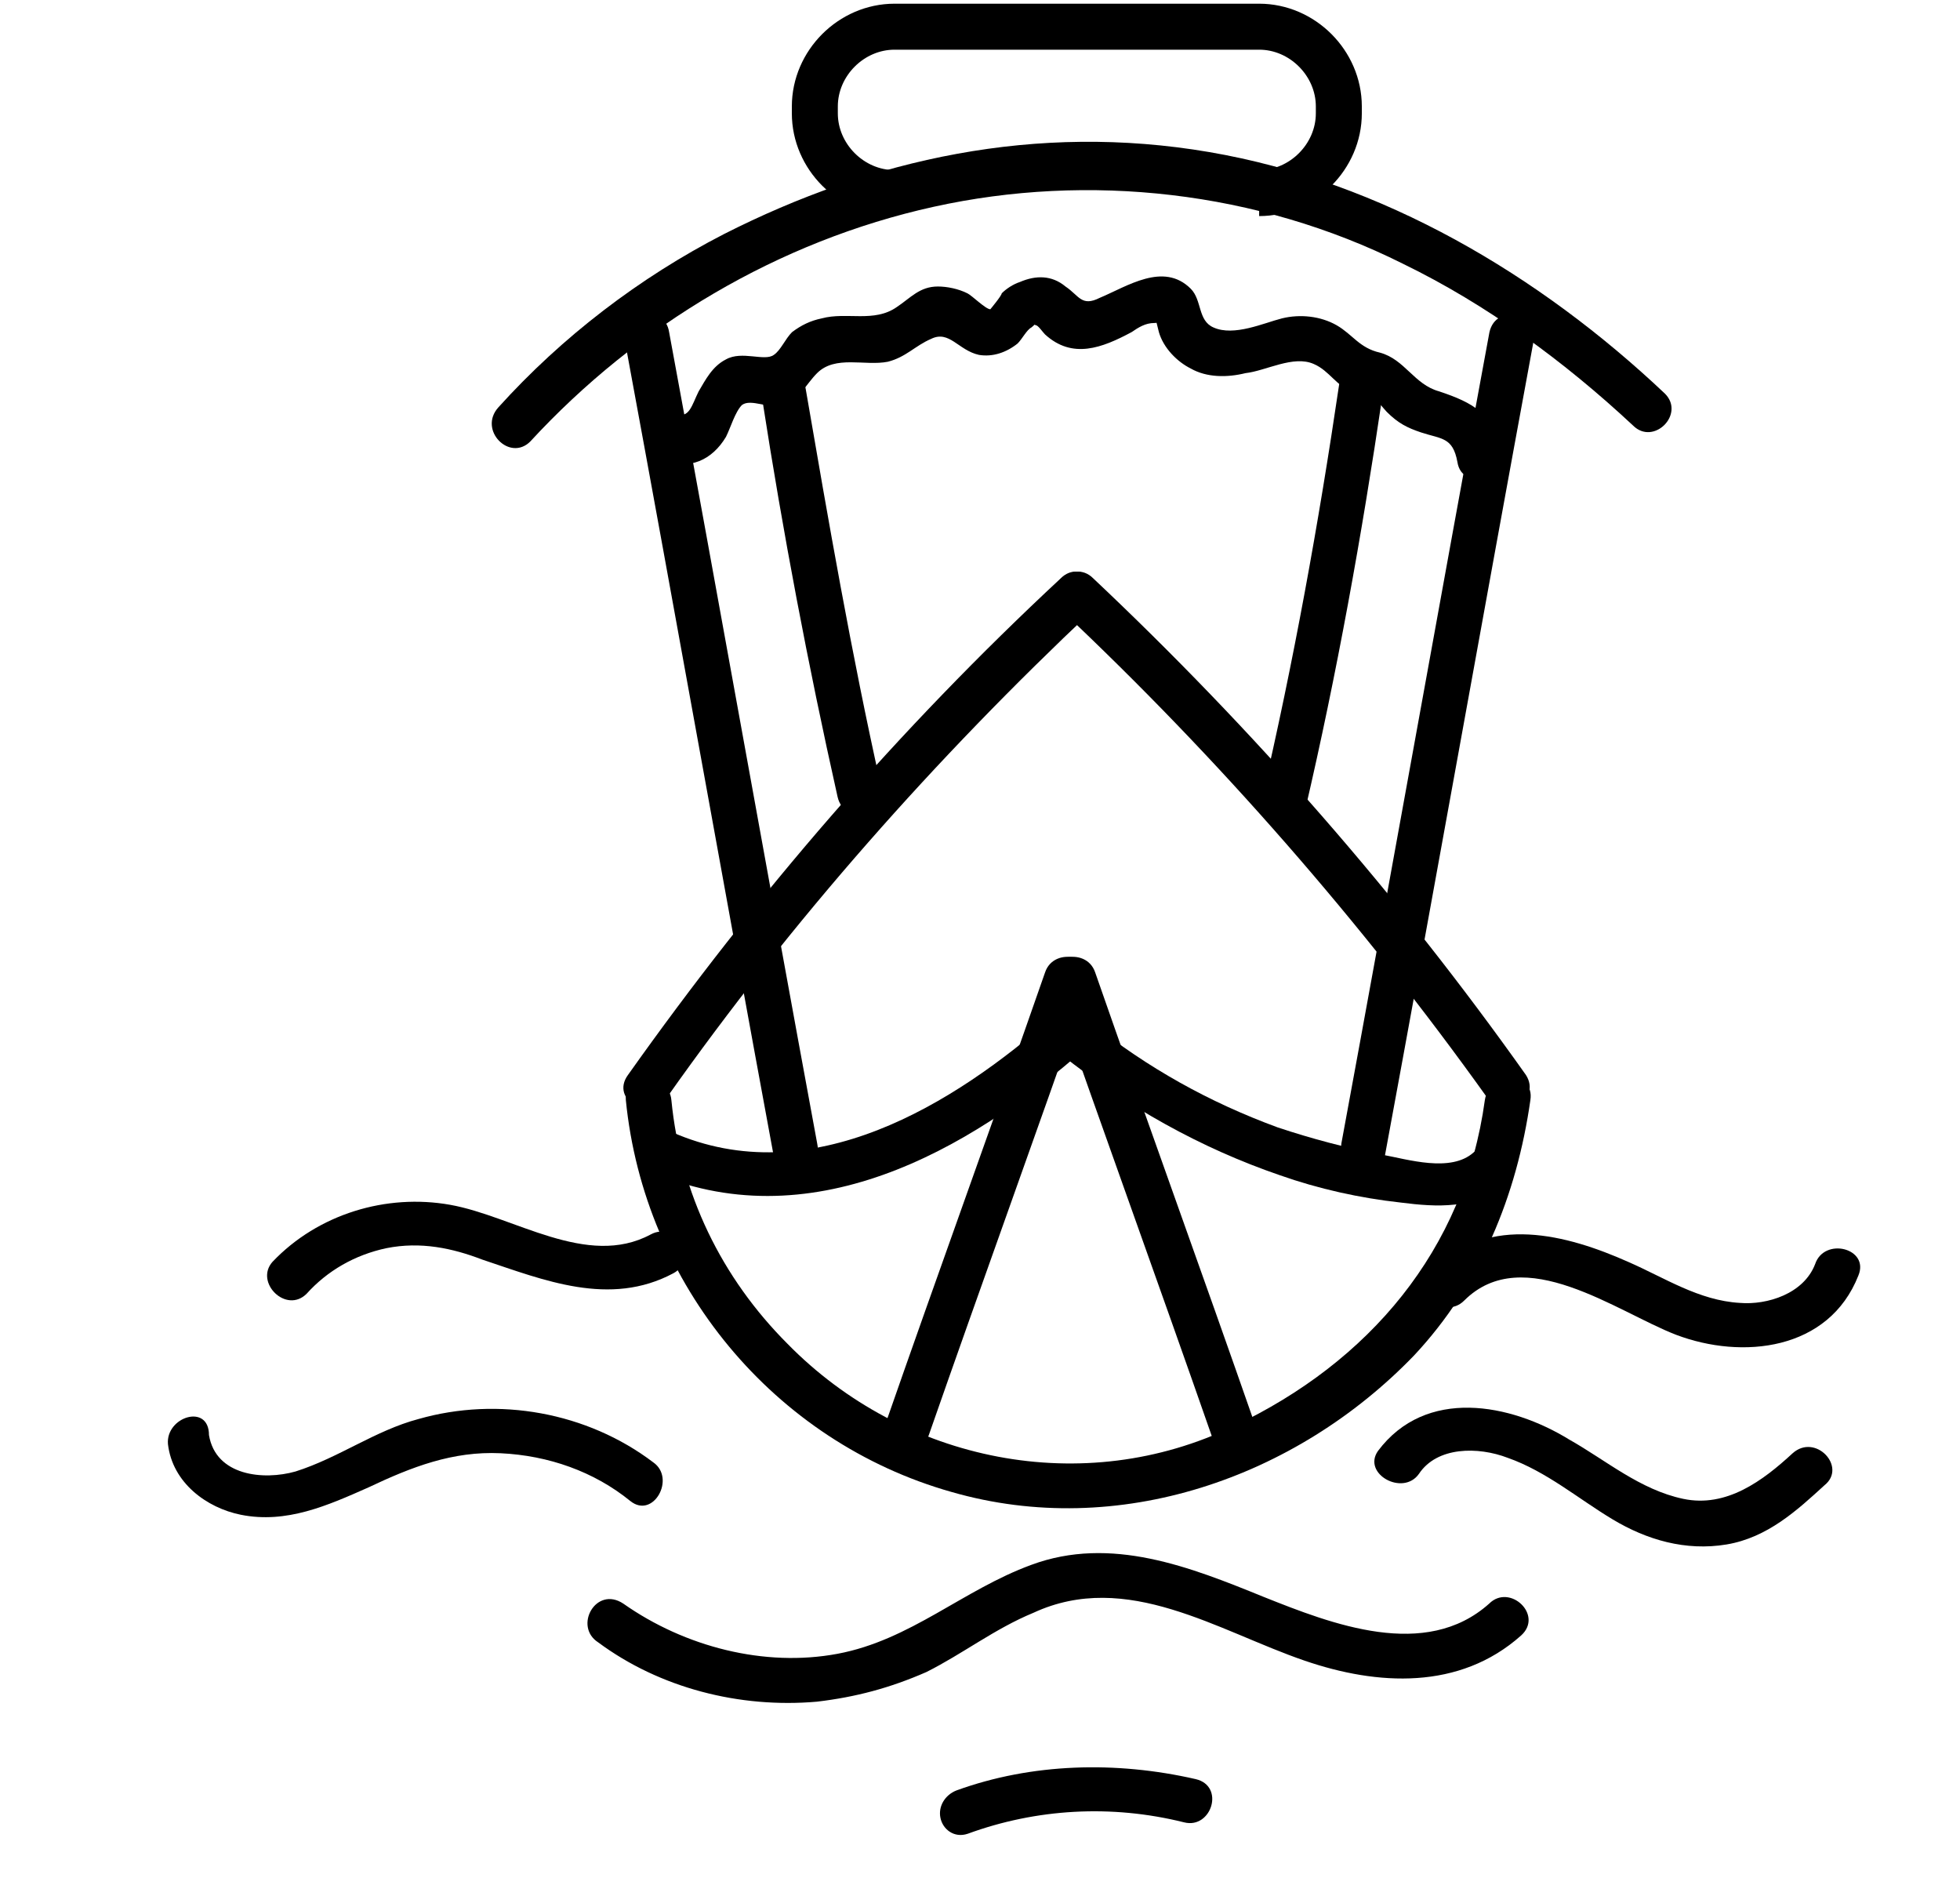 <svg width="26" height="25" viewBox="0 0 26 25" fill="none" xmlns="http://www.w3.org/2000/svg">
<g clip-path="url(#clip0_234_16773)">
<path d="M8.301 4.586C8.966 8.183 9.601 11.749 10.266 15.346C10.326 15.769 10.931 15.588 10.84 15.165C10.175 11.568 9.541 8.001 8.876 4.405C8.815 4.012 8.241 4.163 8.301 4.586Z" fill="black"/>
<path d="M19.758 4.405C19.093 8.001 18.459 11.568 17.794 15.165C17.733 15.588 18.307 15.739 18.368 15.346C19.033 11.749 19.668 8.183 20.332 4.586C20.423 4.163 19.849 4.012 19.758 4.405Z" fill="black"/>
<path d="M7.034 5.856C8.455 4.314 10.329 3.196 12.384 2.743C14.439 2.289 16.676 2.531 18.61 3.498C19.729 4.042 20.756 4.798 21.663 5.644C21.935 5.916 22.358 5.493 22.086 5.221C20.424 3.65 18.338 2.41 16.041 2.017C13.744 1.624 11.568 2.108 9.603 3.105C8.485 3.68 7.457 4.466 6.611 5.403C6.339 5.705 6.762 6.128 7.034 5.856Z" fill="black"/>
<path d="M11.867 2.561C11.292 2.561 10.809 2.077 10.809 1.503V1.412C10.809 0.838 11.292 0.354 11.867 0.354H16.703C17.277 0.354 17.76 0.838 17.76 1.412V1.503C17.76 2.077 17.277 2.561 16.703 2.561" stroke="black" stroke-width="0.61" stroke-miterlimit="10"/>
<path d="M8.844 14.56C10.507 12.203 12.411 10.056 14.496 8.092C14.768 7.82 14.345 7.397 14.073 7.669C11.927 9.664 10.023 11.87 8.33 14.258C8.088 14.59 8.633 14.893 8.844 14.56Z" fill="black"/>
<path d="M20.242 14.258C18.55 11.87 16.616 9.664 14.5 7.669C14.228 7.397 13.774 7.82 14.077 8.092C16.162 10.056 18.066 12.233 19.729 14.56C19.94 14.893 20.454 14.59 20.242 14.258Z" fill="black"/>
<path d="M8.784 6.097C9.147 6.248 9.449 6.097 9.63 5.795C9.691 5.674 9.751 5.463 9.842 5.372C9.963 5.281 10.205 5.432 10.386 5.372C10.598 5.311 10.688 5.1 10.839 4.949C11.081 4.707 11.474 4.858 11.777 4.798C12.018 4.737 12.139 4.586 12.351 4.495C12.593 4.375 12.713 4.647 12.986 4.707C13.167 4.737 13.348 4.677 13.499 4.556C13.56 4.495 13.62 4.375 13.681 4.344C13.832 4.223 13.65 4.284 13.741 4.314C13.771 4.314 13.832 4.405 13.862 4.435C14.225 4.767 14.618 4.616 15.011 4.405C15.101 4.344 15.192 4.284 15.313 4.284C15.434 4.284 15.252 4.193 15.343 4.284L15.373 4.405C15.434 4.616 15.615 4.798 15.796 4.888C16.008 5.009 16.28 5.009 16.522 4.949C16.794 4.919 17.157 4.707 17.428 4.828C17.64 4.919 17.731 5.13 17.942 5.191C18.003 5.221 18.093 5.221 18.154 5.251C18.184 5.251 18.305 5.311 18.245 5.281C18.214 5.251 18.366 5.432 18.396 5.463C18.547 5.614 18.668 5.674 18.849 5.735C19.121 5.825 19.272 5.795 19.333 6.128C19.393 6.52 19.998 6.339 19.907 5.976C19.816 5.493 19.544 5.342 19.091 5.191C18.758 5.1 18.637 4.767 18.305 4.677C18.033 4.616 17.942 4.435 17.731 4.314C17.519 4.193 17.247 4.163 17.005 4.223C16.764 4.284 16.371 4.465 16.099 4.344C15.887 4.254 15.947 3.982 15.796 3.83C15.434 3.468 14.95 3.8 14.587 3.951C14.346 4.072 14.315 3.921 14.134 3.8C13.953 3.649 13.741 3.649 13.53 3.74C13.439 3.77 13.348 3.83 13.288 3.891C13.288 3.921 13.137 4.102 13.137 4.102C13.076 4.102 12.895 3.921 12.834 3.891C12.713 3.83 12.562 3.8 12.441 3.8C12.2 3.8 12.079 3.951 11.897 4.072C11.595 4.284 11.232 4.133 10.9 4.223C10.749 4.254 10.628 4.314 10.507 4.405C10.416 4.495 10.356 4.647 10.265 4.707C10.144 4.798 9.842 4.647 9.63 4.767C9.449 4.858 9.358 5.039 9.268 5.191C9.177 5.372 9.147 5.553 8.966 5.493C8.573 5.372 8.421 5.946 8.784 6.097Z" fill="black"/>
<path d="M8.302 14.591C8.544 17.039 10.267 19.124 12.624 19.789C14.83 20.424 17.188 19.608 18.76 17.976C19.636 17.039 20.12 15.86 20.301 14.591C20.362 14.198 19.757 14.198 19.697 14.591C19.425 16.585 18.155 18.067 16.372 18.913C14.377 19.88 11.989 19.396 10.448 17.825C9.571 16.948 9.027 15.83 8.906 14.591C8.876 14.228 8.272 14.228 8.302 14.591Z" fill="black"/>
<path d="M13.863 12.898C13.168 14.893 12.442 16.888 11.747 18.883C11.626 19.246 12.2 19.397 12.321 19.034C13.017 17.039 13.742 15.044 14.437 13.05C14.588 12.687 13.984 12.536 13.863 12.898Z" fill="black"/>
<path d="M13.954 13.05C14.649 15.044 15.374 17.039 16.07 19.034C16.19 19.397 16.795 19.246 16.644 18.883C15.949 16.888 15.223 14.893 14.528 12.898C14.407 12.536 13.803 12.687 13.954 13.05Z" fill="black"/>
<path d="M14.077 13.986C14.954 14.681 15.921 15.225 16.979 15.588C17.492 15.769 18.037 15.89 18.581 15.95C19.064 16.011 19.548 16.041 19.971 15.708C20.273 15.467 19.85 15.013 19.548 15.285C19.245 15.557 18.671 15.376 18.339 15.316C17.855 15.225 17.402 15.104 16.948 14.953C16.042 14.62 15.226 14.167 14.47 13.562C14.198 13.321 13.775 13.744 14.077 13.986Z" fill="black"/>
<path d="M13.985 13.472C12.655 14.65 10.751 15.829 8.907 15.013C8.545 14.862 8.242 15.376 8.605 15.527C10.721 16.464 12.837 15.285 14.408 13.895C14.711 13.653 14.287 13.23 13.985 13.472Z" fill="black"/>
<path d="M10.114 5.311C10.386 7.064 10.718 8.817 11.111 10.57C11.202 10.963 11.776 10.781 11.685 10.419C11.293 8.666 10.99 6.913 10.688 5.159C10.628 4.767 10.053 4.918 10.114 5.311Z" fill="black"/>
<path d="M17.764 5.1C17.492 6.944 17.159 8.787 16.736 10.601C16.646 10.963 17.22 11.145 17.311 10.752C17.734 8.938 18.066 7.095 18.338 5.251C18.399 4.858 17.824 4.707 17.764 5.1Z" fill="black"/>
<path d="M4.068 17.159C4.34 16.857 4.703 16.645 5.126 16.555C5.58 16.464 6.003 16.555 6.396 16.706C7.212 16.978 8.088 17.34 8.934 16.887C9.267 16.706 8.965 16.192 8.632 16.373C7.786 16.827 6.819 16.131 5.972 15.98C5.126 15.829 4.219 16.101 3.615 16.736C3.373 17.008 3.796 17.431 4.068 17.159Z" fill="black"/>
<path d="M19.423 17.25C20.209 16.465 21.448 17.401 22.234 17.704C23.111 18.036 24.259 17.915 24.652 16.918C24.803 16.555 24.199 16.404 24.078 16.767C23.927 17.16 23.443 17.311 23.08 17.281C22.536 17.25 22.083 16.948 21.599 16.737C20.783 16.374 19.756 16.102 19.03 16.827C18.728 17.099 19.151 17.522 19.423 17.25Z" fill="black"/>
<path d="M7.936 21.784C8.752 22.389 9.81 22.66 10.838 22.57C11.352 22.509 11.805 22.389 12.289 22.177C12.772 21.935 13.195 21.603 13.709 21.391C14.949 20.817 16.158 21.633 17.306 22.026C18.273 22.358 19.361 22.419 20.177 21.693C20.48 21.421 20.026 20.998 19.754 21.27C18.908 22.026 17.669 21.542 16.762 21.18C15.795 20.787 14.737 20.363 13.679 20.756C12.772 21.089 12.077 21.754 11.11 21.935C10.143 22.116 9.085 21.844 8.269 21.27C7.906 21.028 7.604 21.572 7.936 21.784Z" fill="black"/>
<path d="M18.823 19.548C19.064 19.185 19.608 19.185 20.001 19.336C20.515 19.517 20.938 19.88 21.392 20.152C21.845 20.424 22.359 20.575 22.903 20.485C23.447 20.394 23.84 20.031 24.203 19.699C24.505 19.457 24.082 19.004 23.779 19.276C23.387 19.638 22.903 20.001 22.329 19.88C21.754 19.759 21.301 19.366 20.817 19.094C20.032 18.611 18.913 18.399 18.279 19.245C18.067 19.548 18.611 19.85 18.823 19.548Z" fill="black"/>
<path d="M2.228 19.154C2.288 19.668 2.742 20 3.195 20.091C3.799 20.212 4.343 19.97 4.888 19.728C5.462 19.456 6.006 19.245 6.641 19.275C7.275 19.305 7.88 19.517 8.363 19.91C8.666 20.151 8.968 19.607 8.666 19.396C7.789 18.731 6.61 18.519 5.552 18.821C4.978 18.973 4.495 19.335 3.92 19.517C3.497 19.637 2.862 19.577 2.772 19.033C2.772 18.61 2.197 18.791 2.228 19.154Z" fill="black"/>
<path d="M12.837 24.322C13.744 23.99 14.741 23.929 15.709 24.171C16.071 24.262 16.253 23.687 15.86 23.597C14.802 23.355 13.684 23.385 12.686 23.748C12.535 23.808 12.444 23.959 12.475 24.11C12.505 24.262 12.656 24.383 12.837 24.322Z" fill="black"/>
</g>
<defs>
<clipPath id="clip0_234_16773">
<rect width="24.375" height="24.375" fill="white" transform="translate(0.973 0.022)"/>
</clipPath>
</defs>
</svg>
